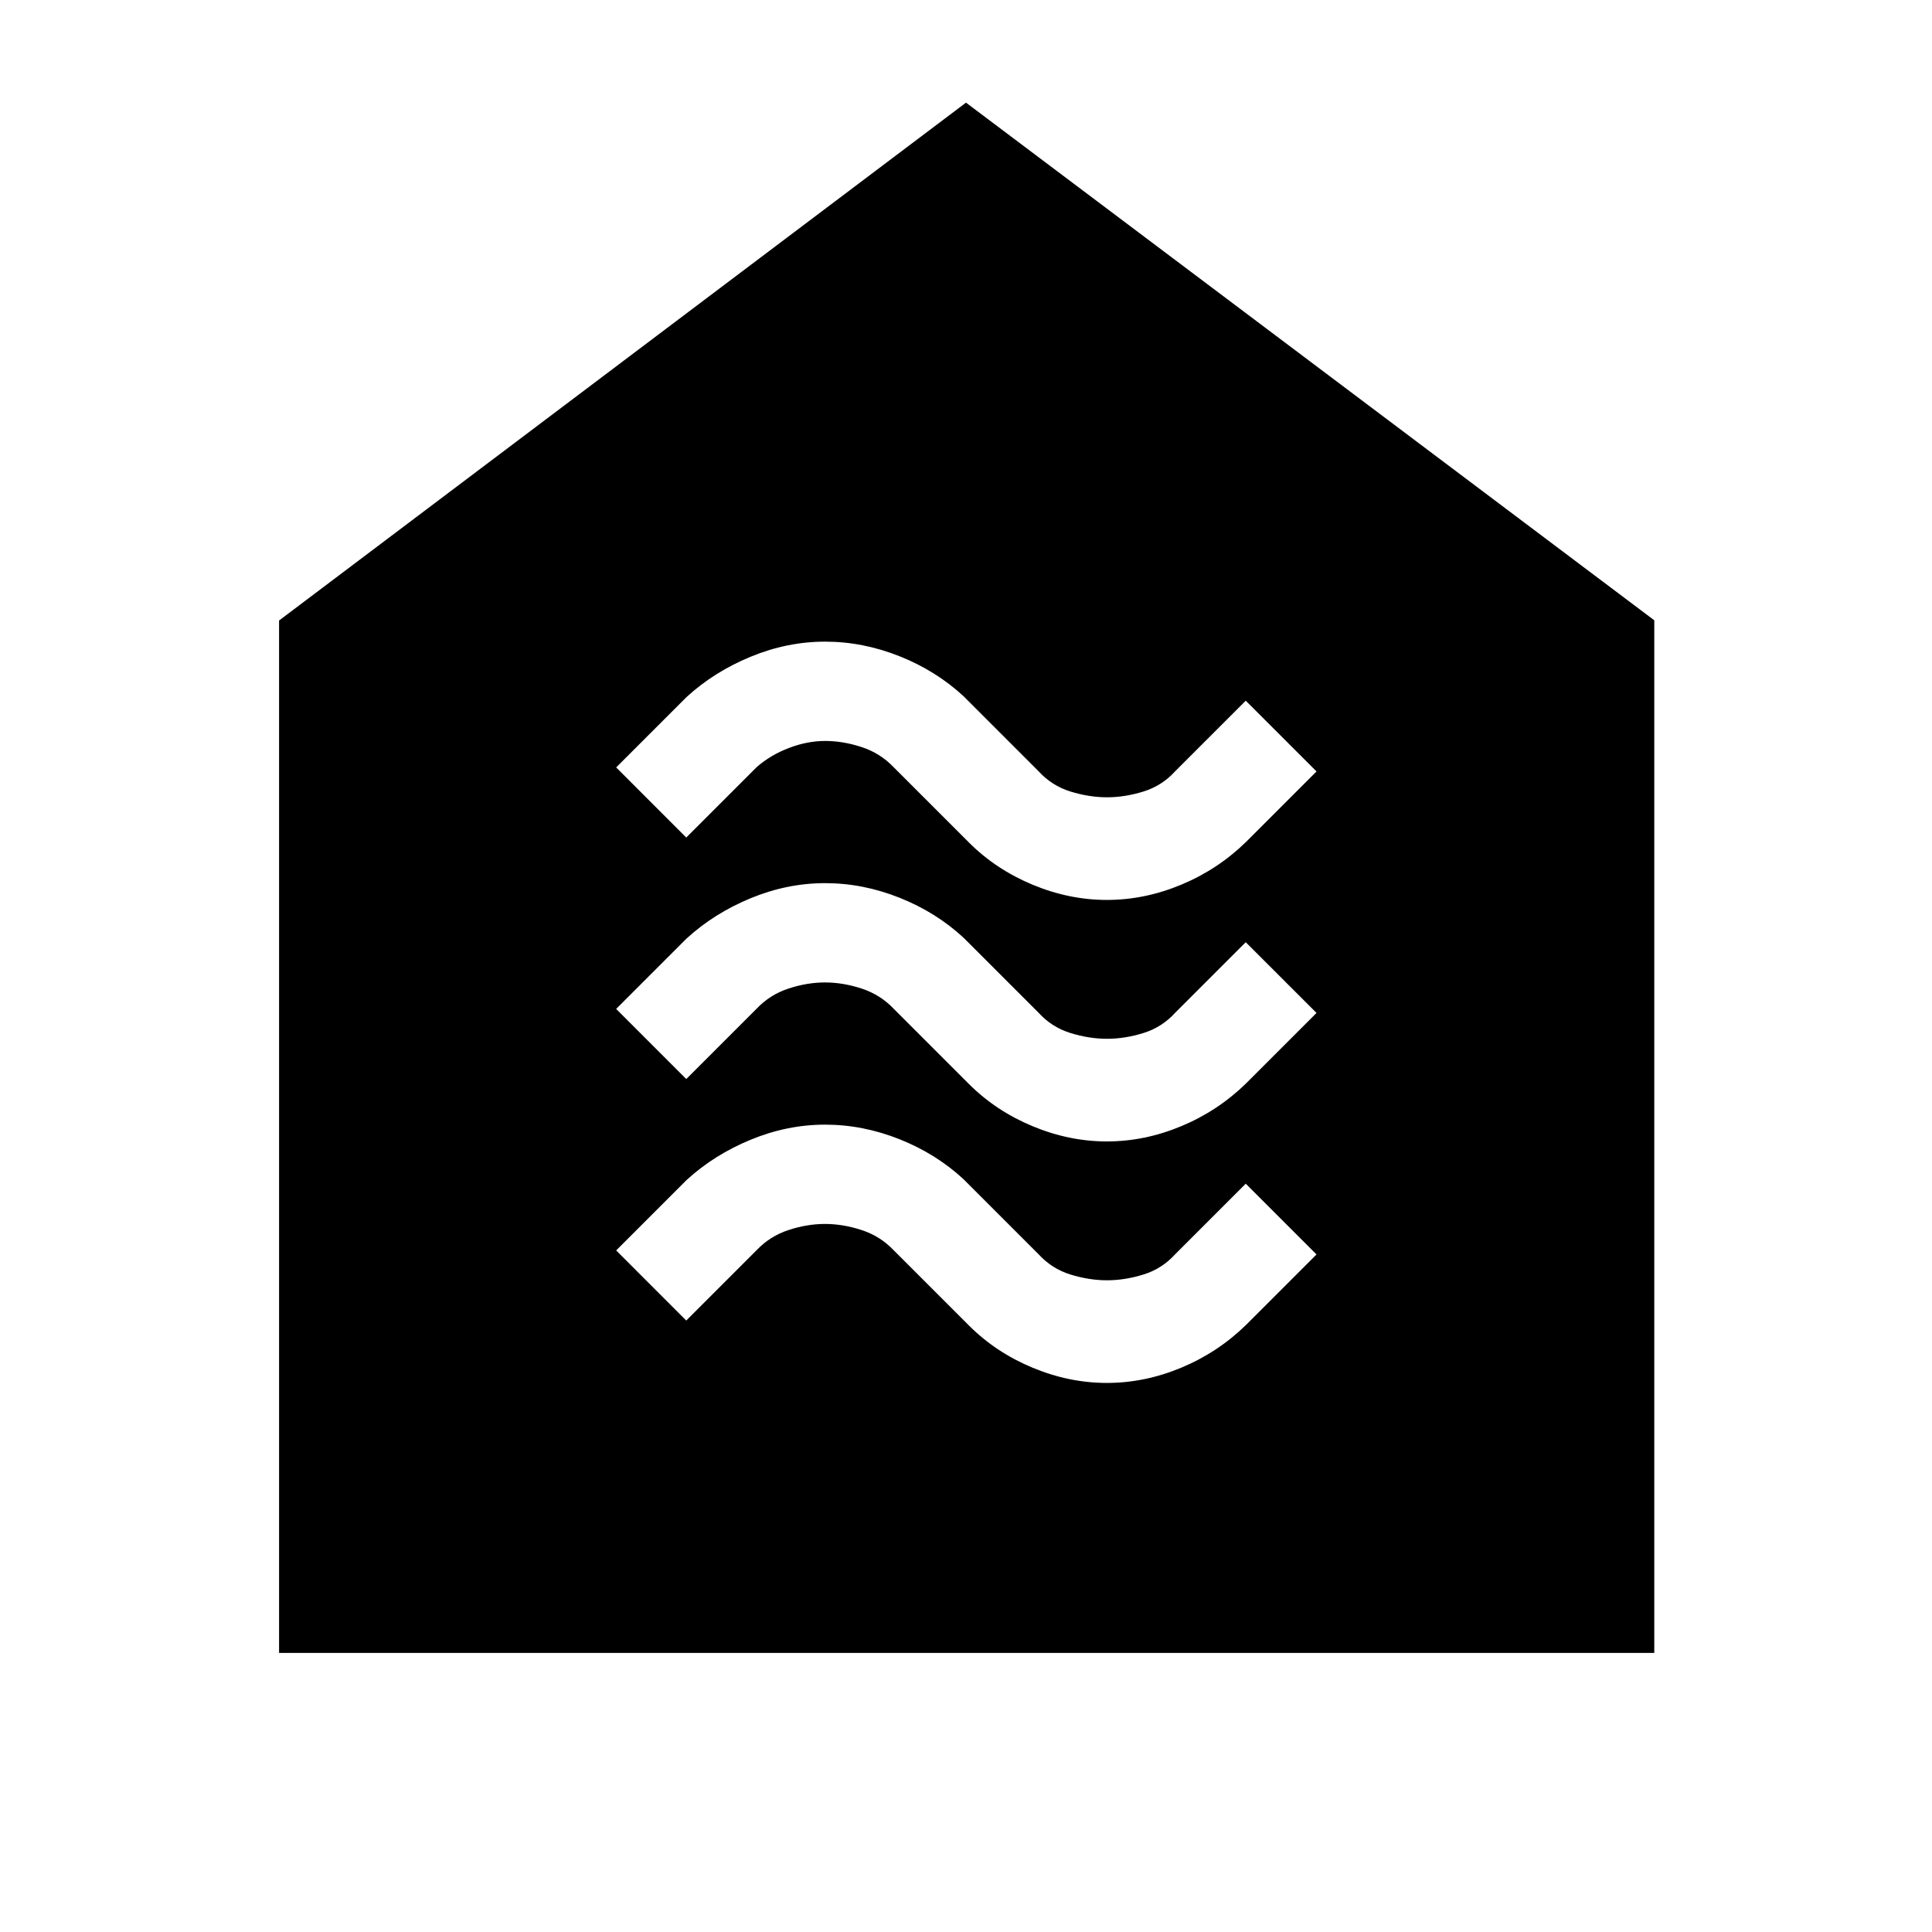 <svg xmlns="http://www.w3.org/2000/svg" height="40" viewBox="0 -960 960 960" width="40"><path d="M550.03-272.83q18.8 0 36.97-7.59 18.17-7.58 32.17-21.25l35-35L619-371.83l-35 35q-6.59 7.27-15.82 10.13-9.22 2.87-18.12 2.87-8.89 0-18.17-2.87-9.27-2.86-15.89-10.13l-37.15-37.15q-13.68-12.69-31.88-19.94-18.2-7.25-37-7.25T373-393.68q-18.17 7.5-31.83 20.01l-35 35L341-303.83l35-35q6.59-6.94 15.82-9.97 9.22-3.03 18.12-3.03 8.89 0 18.17 3.03 9.27 3.03 15.89 9.97l37.48 37.48q13.35 13.35 31.55 20.93 18.2 7.59 37 7.59Zm0-120q18.8 0 36.97-7.59 18.17-7.58 32.17-21.25l35-35L619-491.83l-35 35q-6.59 7.27-15.82 10.13-9.22 2.87-18.12 2.87-8.89 0-18.17-2.87-9.27-2.86-15.89-10.13l-37.15-37.15q-13.68-12.69-31.88-19.94-18.2-7.25-37-7.25T373-513.68q-18.17 7.5-31.83 20.01l-35 35L341-423.83l35-35q6.59-6.94 15.82-9.97 9.22-3.03 18.12-3.03 8.89 0 18.17 3.03 9.27 3.03 15.89 9.97l37.48 37.48q13.35 13.35 31.55 20.93 18.2 7.59 37 7.59Zm0-120q18.8 0 36.97-7.59 18.17-7.58 32.17-21.25l35-35L619-611.83l-35 35q-6.59 7.27-15.82 10.13-9.22 2.87-18.12 2.87-8.89 0-18.17-2.87-9.27-2.86-15.89-10.13l-37.15-37.15q-13.68-12.69-31.88-19.94-18.2-7.25-37-7.25T373-633.68q-18.17 7.5-31.83 20.01l-35 35L341-543.83l35-35q6.83-6 16-9.5t18-3.5q8.83 0 18.11 3.03 9.27 3.03 15.89 9.97l37.48 37.48q13.35 13.35 31.55 20.93 18.2 7.59 37 7.59ZM138.67-138.67v-513L480-909l342 257.22v513.11H138.67Z"/></svg>